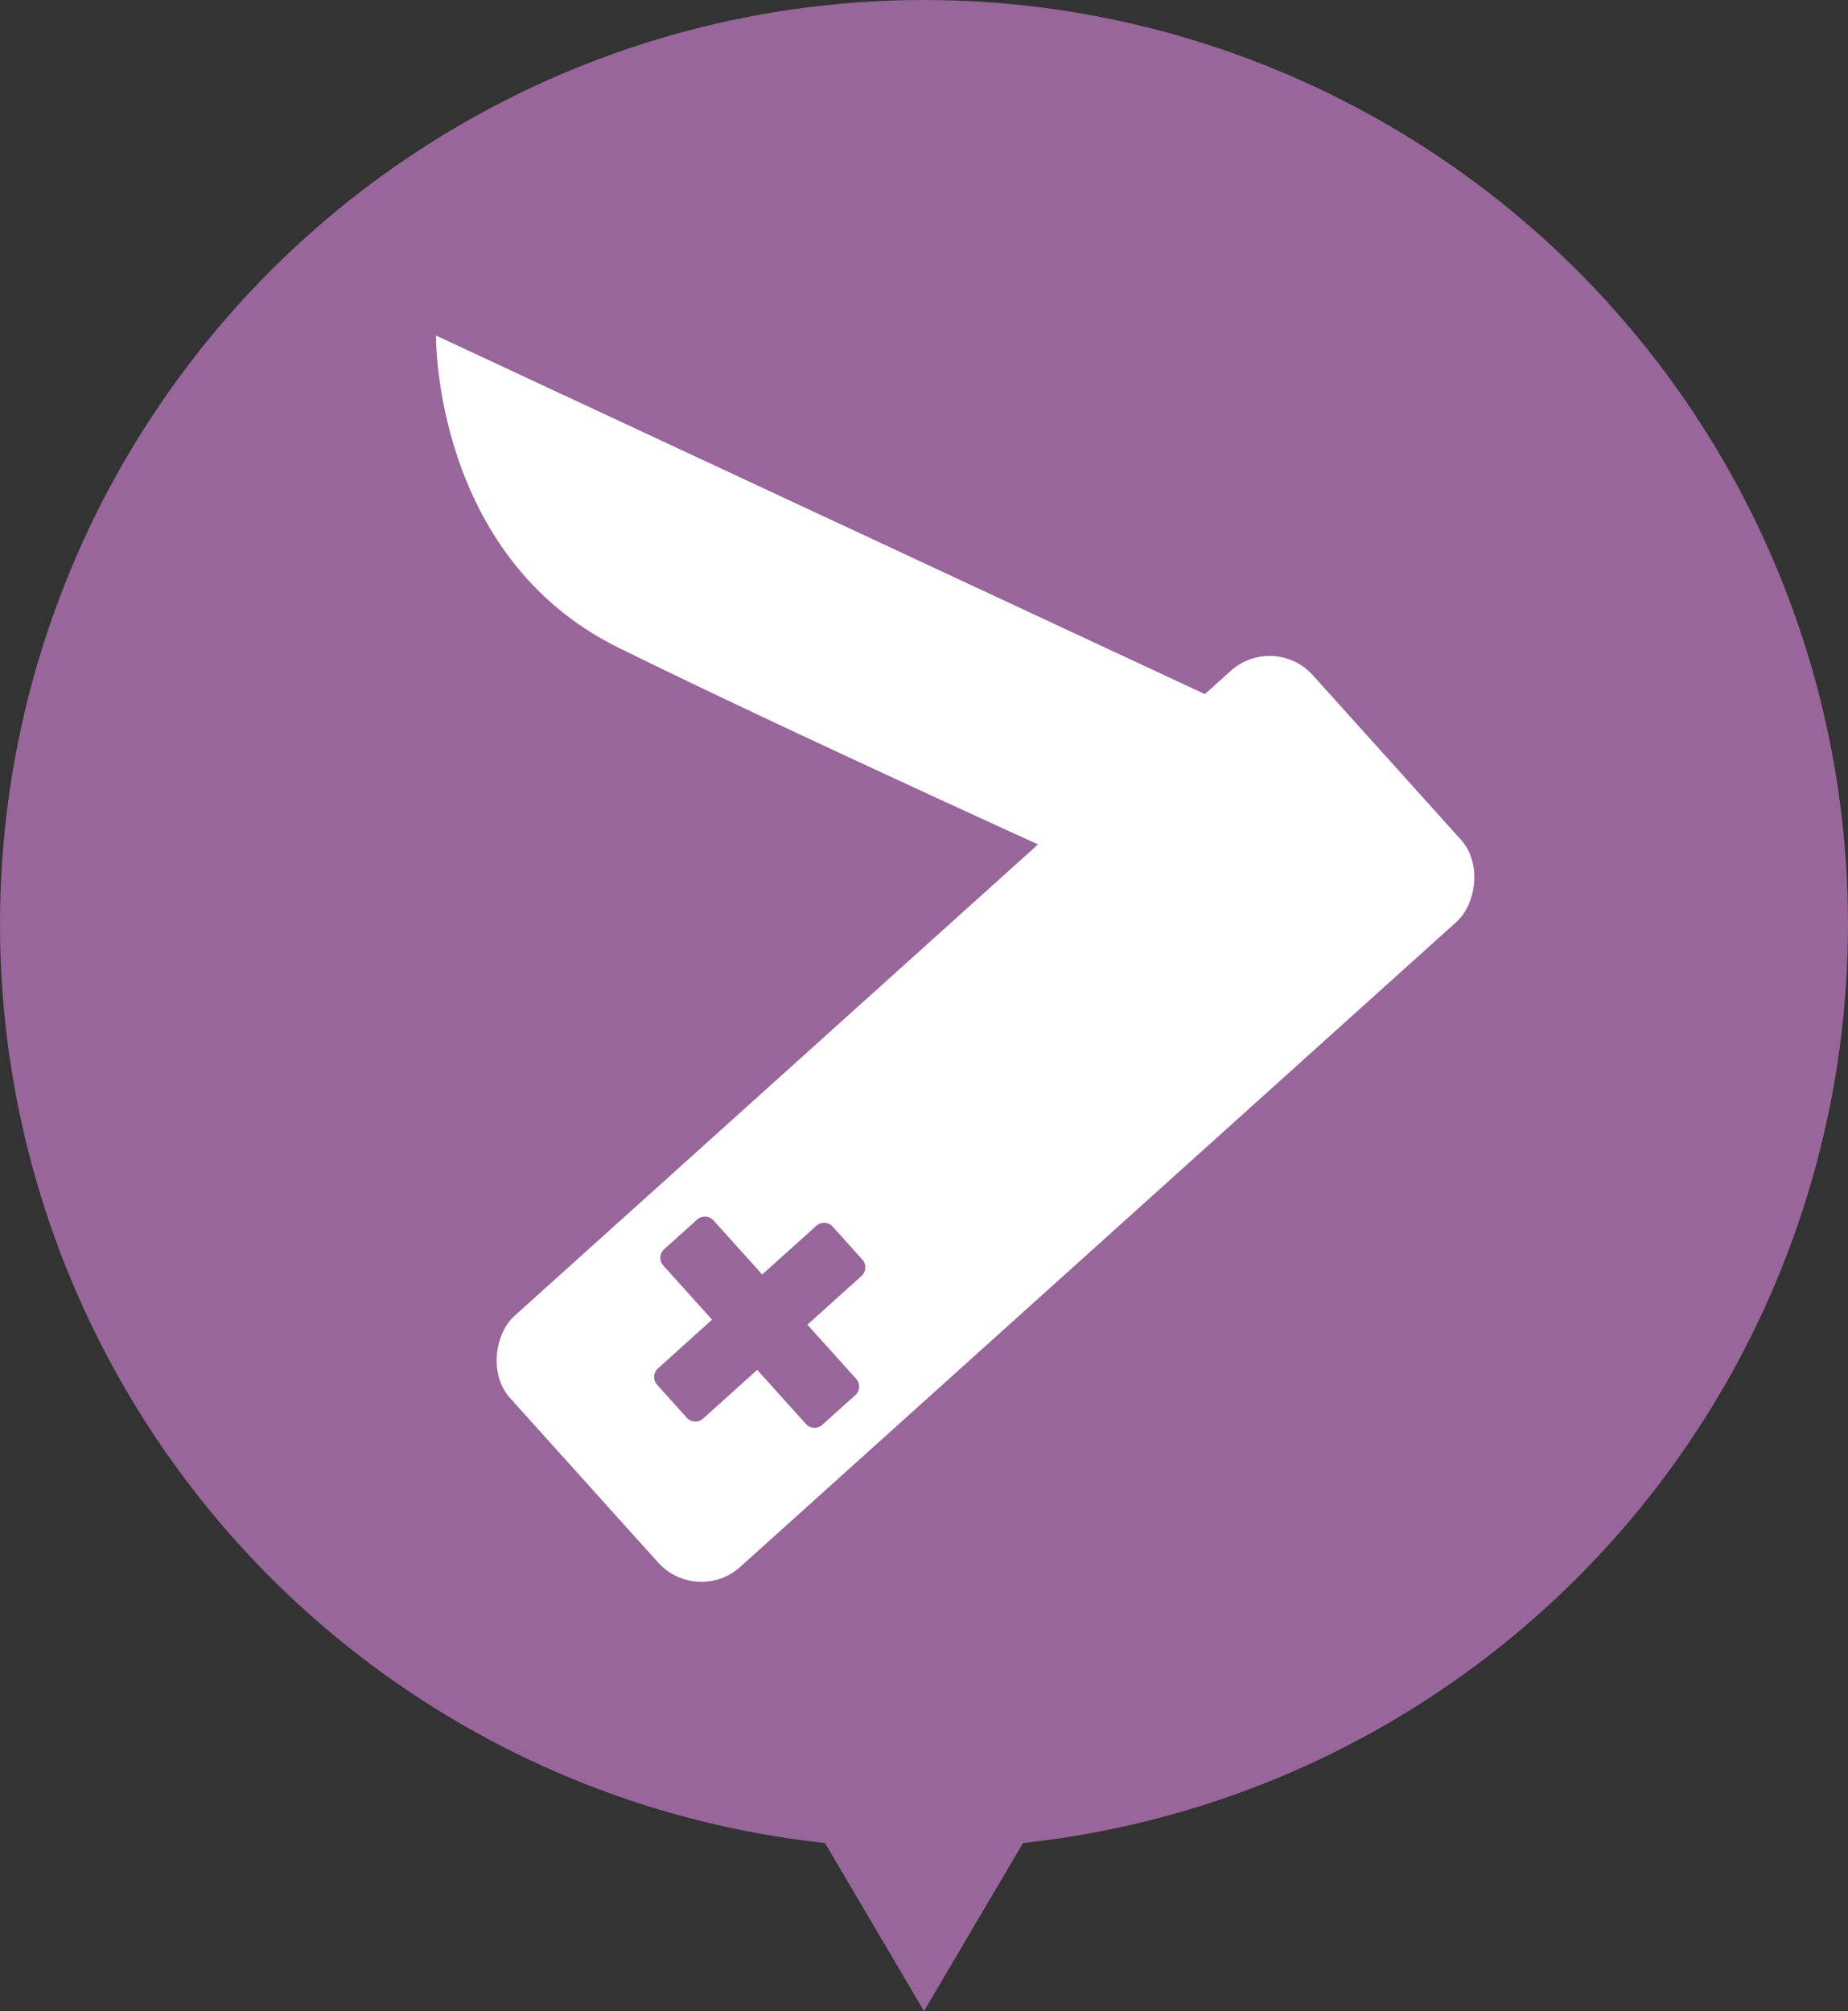 <svg id="picto-polyvalent" xmlns="http://www.w3.org/2000/svg" width="159" height="173" viewBox="0 0 159 173">
  <rect x="0" y="0" width="159" height="173" fill="#333333" stroke="none"/>
  <g id="Groupe_209" data-name="Groupe 209" transform="translate(-1631 -1260)">
    <circle id="Ellipse_28" data-name="Ellipse 28" cx="79.5" cy="79.5" r="79.5" transform="translate(1631 1260)" fill="#98669a"/>
    <rect id="Rectangle_475" data-name="Rectangle 475" width="29.043" height="92.936" rx="5" transform="translate(1740.606 1314.365) rotate(48)" fill="#fff"/>
    <path id="Tracé_421" data-name="Tracé 421" d="M.171,25.586C.554,7.765,17.873,0,17.873,0V92.936L.171,73.42S-.213,43.406.171,25.586Z" transform="translate(1660.961 1305.064) rotate(-65)" fill="#fff"/>
    <path id="Union_22" data-name="Union 22" d="M8.26,20.33a1,1,0,0,1-1-1V13.07H1a1,1,0,0,1-1-1V8.261a1,1,0,0,1,1-1H7.26V1a1,1,0,0,1,1-1h3.809a1,1,0,0,1,1,1v6.26H19.33a1,1,0,0,1,1,1V12.07a1,1,0,0,1-1,1H13.069v6.26a1,1,0,0,1-1,1Z" transform="translate(1697.119 1359.383) rotate(48)" fill="#98669a"/>
  </g>
  <path id="Polygone_19" data-name="Polygone 19" d="M16.5,0,33,28H0Z" transform="translate(96 173) rotate(180)" fill="#98669a"/>
</svg>
